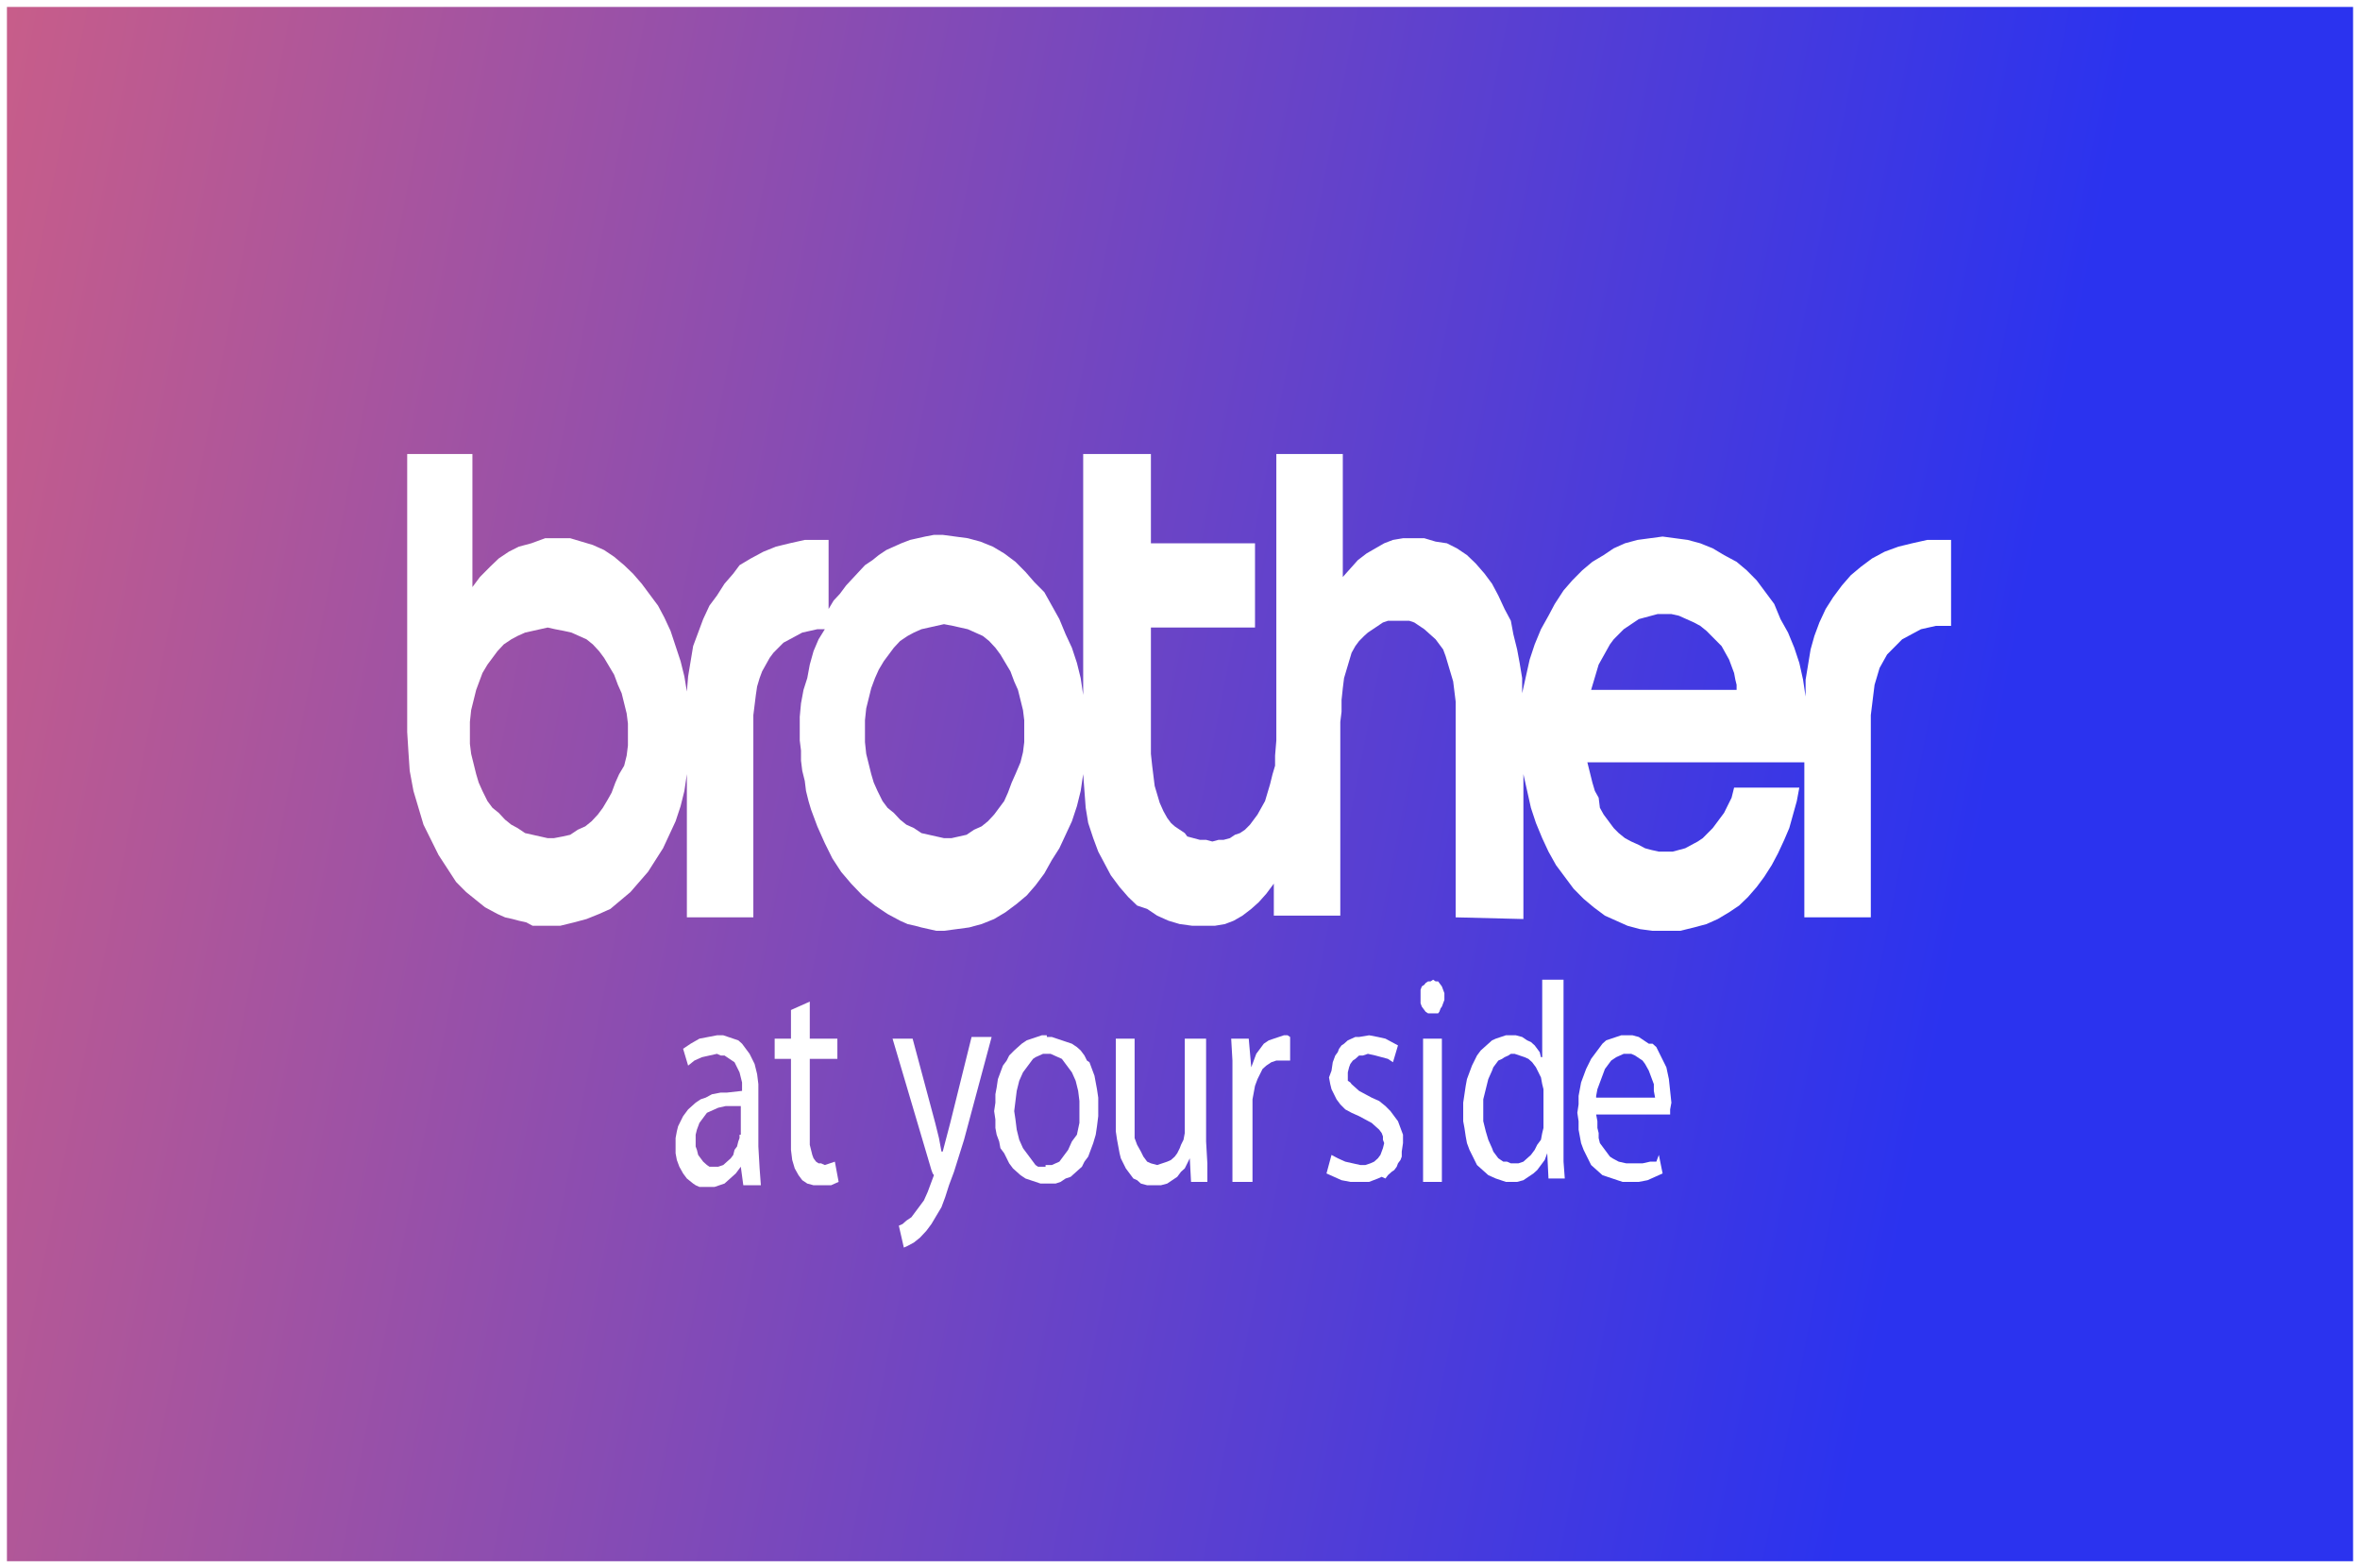 <svg width="1362" height="905" viewBox="0 0 1362 905" fill="none" xmlns="http://www.w3.org/2000/svg">
<g filter="url(#filter0_d)">
<rect x="4" width="1354" height="897" fill="url(#paint0_linear)"/>
<path fill-rule="evenodd" clip-rule="evenodd" d="M921.164 628.484L921.888 624.594L923.335 620.705L924.783 616.815L926.231 612.926L928.402 610.008L929.85 608.064L931.297 607.091L932.745 606.119L934.916 605.146L937.088 604.174H941.431L943.602 605.146L945.05 606.119L946.497 607.091L947.945 608.064L949.392 610.008L951.564 613.898L953.011 617.788L954.459 621.677V625.567L955.183 629.456H921.164V628.484ZM939.259 593.478H935.64L932.745 594.45L929.85 595.422L926.954 596.395L924.783 598.34L922.612 601.257L920.44 604.174L918.269 607.091L916.821 610.008L915.374 612.926L913.926 616.815L912.478 620.705L911.755 624.594L911.031 628.484V633.346L910.307 638.208L911.031 643.07V647.932L911.755 651.822L912.478 655.711L913.926 659.601L915.374 662.518L916.821 665.435L918.269 668.352L920.44 670.297L922.612 672.242L924.783 674.187L927.678 675.159L930.574 676.132L933.469 677.104L936.364 678.076H945.773L950.84 677.104L955.183 675.159L959.526 673.214L957.354 662.518L955.907 666.408H952.288L947.945 667.38H938.535L934.193 666.408L930.574 664.463L929.126 663.49L927.678 661.546L926.231 659.601L924.783 657.656L923.335 655.711L922.612 652.794V649.877L921.888 646.96V643.07L921.164 639.18H963.868V636.263L964.592 632.374L963.868 625.567L963.145 618.76L961.697 611.953L960.249 609.036L958.802 606.119L957.354 603.202L955.907 600.284L953.735 598.34H951.564L948.669 596.395L945.773 594.45L942.154 593.478H939.259ZM890.764 643.07V646.96L890.041 649.877L889.317 653.766L887.145 656.684L885.698 659.601L883.526 662.518L881.355 664.463L879.184 666.408L876.288 667.38H871.946L869.774 666.408H867.603L866.155 665.435L864.708 664.463L863.26 662.518L861.812 660.573L861.089 658.628L858.917 653.766L857.47 648.904L856.022 643.07V630.429L857.47 624.594L858.917 618.76L861.089 613.898L861.812 611.953L863.26 610.008L864.708 608.064L866.879 607.091L868.327 606.119L870.498 605.146L871.946 604.174H874.117L877.012 605.146L879.907 606.119L882.079 607.091L884.25 609.036L886.422 611.953L887.869 614.87L889.317 617.788L890.041 621.677L890.764 624.594V643.07ZM900.898 561.389H890.041V606.119H889.317L888.593 603.202L887.145 601.257L885.698 599.312L883.526 597.367L881.355 596.395L878.46 594.45L874.841 593.478H869.05L866.155 594.45L863.26 595.422L861.089 596.395L858.917 598.34L856.746 600.284L854.574 602.229L852.403 605.146L850.955 608.064L849.508 610.981L848.06 614.87L846.613 618.76L845.889 622.65L845.165 627.512L844.441 632.374V643.07L845.165 646.96L845.889 651.822L846.613 655.711L848.06 659.601L849.508 662.518L850.955 665.435L852.403 668.352L854.574 670.297L856.746 672.242L858.917 674.187L861.089 675.159L863.26 676.132L866.155 677.104L869.05 678.076H875.565L879.184 677.104L882.079 675.159L884.974 673.214L887.145 671.27L889.317 668.352L891.488 665.435L892.936 661.546L893.66 676.132H903.069L902.345 666.408V561.389H900.898ZM821.279 678.076H832.136V595.422H821.279V678.076ZM827.07 561.389L825.622 562.361H824.175L822.727 563.333L822.003 564.306L820.556 565.278L819.832 567.223V575.002L820.556 576.947L821.279 577.919L822.727 579.864L824.175 580.837H829.965L830.689 579.864L831.413 577.919L832.136 576.947L832.86 575.002L833.584 573.057V569.168L832.86 567.223L832.136 565.278L831.413 564.306L830.689 563.333L829.965 562.361H828.517L827.07 561.389ZM791.604 629.456L784.366 625.567L782.194 623.622L780.023 621.677L779.299 620.705L777.851 619.732V614.87L778.575 611.953L779.299 610.008L780.747 608.064L782.194 607.091L784.366 605.146H786.537L789.432 604.174L793.775 605.146L797.394 606.119L801.013 607.091L803.908 609.036L806.803 599.312L803.184 597.367L799.565 595.422L795.223 594.45L790.156 593.478L784.366 594.45H782.194L780.023 595.422L777.851 596.395L775.68 598.34L774.232 599.312L772.785 601.257L772.061 603.202L770.613 605.146L769.166 609.036L768.442 613.898L766.994 617.788L767.718 621.677L768.442 624.594L769.89 627.512L771.337 630.429L773.509 633.346L776.404 636.263L780.023 638.208L784.366 640.153L791.604 644.042L793.775 645.987L795.946 647.932L797.394 649.877L798.118 651.822V653.766L798.842 655.711L798.118 658.628L797.394 660.573L796.67 662.518L795.223 664.463L793.051 666.408L790.88 667.38L787.985 668.352H785.089L780.747 667.38L776.404 666.408L772.061 664.463L768.442 662.518L765.547 673.214L769.89 675.159L774.232 677.104L779.299 678.076H790.156L795.223 676.132L797.394 675.159L799.565 676.132L801.013 674.187L803.184 672.242L804.632 671.27L806.08 669.325L806.803 667.38L808.251 665.435L808.975 663.49V660.573L809.699 655.711V650.849L808.251 646.96L806.803 643.07L804.632 640.153L802.461 637.236L799.565 634.318L795.946 631.401L791.604 629.456ZM722.119 611.953L720.671 595.422H710.538L711.262 608.064V678.076H722.842V630.429L723.566 626.539L724.29 622.65L725.738 618.76L727.185 615.843L728.633 612.926L730.804 610.981L733.699 609.036L736.595 608.064H744.556V594.45L743.109 593.478H740.937L738.042 594.45L735.147 595.422L732.252 596.395L729.357 598.34L727.185 601.257L725.014 604.174L723.566 608.064L722.119 611.953ZM694.614 595.422H683.757V649.877L683.033 653.766L681.586 656.684L680.862 658.628L679.414 661.546L677.967 663.49L675.795 665.435L673.624 666.408L670.729 667.38L667.833 668.352L664.214 667.38L662.043 666.408L659.872 663.49L658.424 660.573L656.253 656.684L654.805 652.794V595.422H643.948V648.904L644.672 653.766L645.396 657.656L646.119 661.546L646.843 664.463L648.291 667.38L649.738 670.297L651.186 672.242L652.634 674.187L654.081 676.132L656.253 677.104L658.424 679.049L662.043 680.021H670.005L673.624 679.049L676.519 677.104L679.414 675.159L681.586 672.242L683.757 670.297L685.205 667.38L686.652 664.463L687.376 678.076H696.786V667.38L696.062 654.739V595.422H694.614ZM603.415 669.325H599.072L597.625 668.352L596.177 666.408L594.729 664.463L593.282 662.518L591.834 660.573L590.387 658.628L588.215 653.766L586.768 647.932L586.044 642.098L585.32 637.236L586.044 631.401L586.768 625.567L588.215 619.732L590.387 614.87L591.834 612.926L593.282 610.981L594.729 609.036L596.177 607.091L597.625 606.119L599.796 605.146L601.968 604.174H606.31L608.482 605.146L610.653 606.119L612.825 607.091L614.272 609.036L615.72 610.981L617.167 612.926L618.615 614.87L620.786 619.732L622.234 625.567L622.958 631.401V644.042L621.51 650.849L618.615 654.739L616.444 659.601L614.996 661.546L613.548 663.49L612.101 665.435L611.377 666.408L609.206 667.38L607.034 668.352H603.415V669.325ZM604.139 593.478H601.244L598.348 594.45L595.453 595.422L592.558 596.395L589.663 598.34L587.491 600.284L585.32 602.229L582.425 605.146L580.977 608.064L578.806 610.981L577.358 614.87L575.911 618.76L575.187 623.622L574.463 627.512V632.374L573.739 637.236L574.463 642.098V646.96L575.187 650.849L576.634 654.739L577.358 658.628L579.53 661.546L580.977 664.463L582.425 667.38L584.596 670.297L586.768 672.242L588.939 674.187L591.834 676.132L594.729 677.104L597.625 678.076L600.52 679.049H609.206L612.101 678.076L614.996 676.132L617.891 675.159L620.063 673.214L622.234 671.27L624.405 669.325L625.853 666.408L628.024 663.49L629.472 659.601L630.92 655.711L632.367 650.849L633.091 645.987L633.815 640.153V629.456L633.091 624.594L632.367 620.705L631.643 616.815L630.196 612.926L628.748 609.036L627.301 608.064L625.853 605.146L623.682 602.229L621.51 600.284L618.615 598.34L615.72 597.367L612.825 596.395L609.929 595.422L607.034 594.45H604.139V593.478ZM548.406 644.042L544.063 660.573H543.34L541.892 652.794L539.721 644.042L526.692 595.422H515.111L537.549 671.27L538.273 673.214L538.997 674.187L538.273 676.132L537.549 678.076L535.378 683.911L533.206 688.773L530.311 692.662L528.14 695.58L525.968 698.497L523.073 700.442L520.902 702.386L518.73 703.359L521.626 716L523.797 715.028L527.416 713.083L531.035 710.166L534.654 706.276L537.549 702.386L540.444 697.524L543.34 692.662L545.511 686.828L547.682 680.021L550.578 672.242L556.368 653.766L572.292 594.45H560.711L548.406 644.042ZM467.34 574.03L456.483 578.892V595.422H447.074V607.091H456.483V659.601L457.207 665.435L458.655 670.297L460.826 674.187L462.998 677.104L465.893 679.049L469.512 680.021H479.645L483.988 678.076L481.816 666.408L478.921 667.38L476.026 668.352L473.855 667.38H472.407L470.959 666.408L469.512 664.463L468.788 662.518L468.064 659.601L467.34 656.684V607.091H483.264V595.422H467.34V574.03ZM426.807 650.849V652.794L426.084 654.739L425.36 657.656L423.912 659.601L423.188 662.518L421.741 664.463L419.569 666.408L417.398 668.352L414.503 669.325H409.436L407.989 668.352L405.817 666.408L404.37 664.463L402.922 662.518L402.198 659.601L401.474 657.656V650.849L402.198 647.932L402.922 645.987L403.646 644.042L405.093 642.098L406.541 640.153L407.989 638.208L410.16 637.236L414.503 635.291L418.846 634.318H427.531V650.849H426.807ZM437.665 627.512V621.677L436.941 615.843L436.217 612.926L435.493 610.008L434.045 607.091L432.598 604.174L431.15 602.229L429.703 600.284L428.255 598.34L426.084 596.395L423.188 595.422L420.293 594.45L417.398 593.478H413.779L408.712 594.45L403.646 595.422L398.579 598.34L394.236 601.257L397.132 610.981L400.751 608.064L405.093 606.119L409.436 605.146L413.779 604.174L415.95 605.146H418.122L419.569 606.119L421.017 607.091L422.465 608.064L423.912 609.036L425.36 611.953L426.807 614.87L427.531 617.788L428.255 620.705V625.567L419.569 626.539H415.95L410.884 627.512L407.265 629.456L404.37 630.429L401.474 632.374L399.303 634.318L397.132 636.263L395.684 638.208L394.236 640.153L392.789 643.07L391.341 645.987L390.617 648.904L389.894 652.794V661.546L390.617 665.435L392.065 669.325L394.236 673.214L396.408 676.132L400.027 679.049L401.474 680.021L403.646 680.994H412.331L415.227 680.021L418.122 679.049L420.293 677.104L422.465 675.159L424.636 673.214L426.084 671.27L427.531 669.325L428.979 680.021H439.112L438.388 670.297L437.665 657.656V627.512ZM918.269 394.136L919.717 389.274L921.164 384.412L922.612 379.55L924.783 375.66L926.954 371.771L929.126 367.881L931.297 364.964L934.193 362.047L937.088 359.13L939.983 357.185L942.878 355.24L945.773 353.295L949.392 352.323L953.011 351.35L956.63 350.378H964.592L968.935 351.35L973.278 353.295L977.621 355.24L981.24 357.185L984.859 360.102L987.754 363.019L990.649 365.936L993.544 368.853L995.716 372.743L997.887 376.633L999.335 380.522L1000.78 384.412L1001.51 388.301L1002.23 391.219V394.136H918.269ZM544.787 479.707L540.444 478.735L536.102 477.762L531.759 476.79L527.416 473.873L523.073 471.928L519.454 469.011L515.835 465.121L512.216 462.204L509.321 458.314L506.426 452.48L504.254 447.618L502.807 442.756L501.359 436.921L499.911 431.087L499.188 424.28V411.639L499.911 404.832L501.359 398.998L502.807 393.163L504.978 387.329L507.149 382.467L510.045 377.605L512.94 373.716L515.835 369.826L519.454 365.936L523.797 363.019L527.416 361.074L531.759 359.13L536.102 358.157L540.444 357.185L544.787 356.212L549.854 357.185L554.197 358.157L558.539 359.13L562.882 361.074L567.225 363.019L570.844 365.936L574.463 369.826L577.358 373.716L580.253 378.577L583.149 383.439L585.32 389.274L587.491 394.136L588.939 399.97L590.387 405.805L591.11 411.639V424.28L590.387 430.115L588.939 435.949L586.044 442.756L583.872 447.618L581.701 453.452L579.53 458.314L576.634 462.204L573.739 466.093L570.12 469.983L566.501 472.9L562.158 474.845L557.816 477.762L553.473 478.735L549.13 479.707H544.787ZM316.066 479.707L311.723 478.735L307.38 477.762L303.037 476.79L298.695 473.873L295.076 471.928L291.457 469.011L287.838 465.121L284.219 462.204L281.323 458.314L278.428 452.48L276.257 447.618L274.809 442.756L273.361 436.921L271.914 431.087L271.19 425.253V412.611L271.914 405.805L273.361 399.97L274.809 394.136L276.981 388.301L278.428 384.412L281.323 379.55L284.219 375.66L287.114 371.771L290.733 367.881L295.076 364.964L298.695 363.019L303.037 361.074L307.38 360.102L311.723 359.13L316.066 358.157L320.409 359.13L325.475 360.102L329.818 361.074L334.161 363.019L338.504 364.964L342.123 367.881L345.742 371.771L348.637 375.66L351.532 380.522L354.427 385.384L356.599 391.219L358.77 396.081L360.218 401.915L361.665 407.749L362.389 413.584V426.225L361.665 432.059L360.218 437.894L357.322 442.756L355.151 447.618L352.98 453.452L350.808 457.342L347.913 462.204L345.018 466.093L341.399 469.983L337.78 472.9L333.437 474.845L329.094 477.762L324.751 478.735L319.685 479.707H316.066ZM1121.66 307.592H1112.25L1103.56 309.537L1095.6 311.482L1087.64 314.399L1080.4 318.289L1073.89 323.151L1068.1 328.013L1063.03 333.847L1057.96 340.654L1053.62 347.461L1050 355.24L1047.11 363.019L1044.93 370.798L1043.49 379.55L1042.04 388.301V398.025L1040.59 388.301L1038.42 378.577L1035.52 369.826L1031.91 361.074L1027.56 353.295L1023.94 344.544L1018.88 337.737L1013.81 330.93L1008.02 325.096L1002.23 320.234L994.992 316.344L988.478 312.454L981.24 309.537L974.002 307.592L966.764 306.62L959.526 305.648L952.288 306.62L945.05 307.592L937.812 309.537L931.297 312.454L925.507 316.344L918.993 320.234L913.202 325.096L907.412 330.93L902.345 336.764L897.279 344.544L893.66 351.35L889.317 359.13L885.698 367.881L882.803 376.633L880.631 386.357L878.46 396.081V387.329L877.012 378.577L875.565 370.798L873.393 362.047L871.946 354.268L868.327 347.461L864.708 339.682L861.089 332.875L856.746 327.04L851.679 321.206L846.613 316.344L840.822 312.454L835.032 309.537L828.517 308.565L822.003 306.62H809.699L803.908 307.592L798.842 309.537L793.775 312.454L788.708 315.372L783.642 319.261L779.299 324.123L774.956 328.985V258H736.595V423.308L735.871 432.059V437.894L734.423 442.756L732.976 448.59L731.528 453.452L730.08 458.314L727.909 462.204L725.738 466.093L723.566 469.011L721.395 471.928L718.5 474.845L715.604 476.79L712.709 477.762L709.814 479.707L706.195 480.679H703.3L699.681 481.652L696.062 480.679H692.443L688.824 479.707L685.205 478.735L683.757 476.79L680.862 474.845L677.967 472.9L675.795 470.955L673.624 468.038L671.452 464.149L669.281 459.287L667.833 454.425L666.386 449.563L665.662 443.728L664.938 437.894L664.214 431.087V358.157H724.29V309.537H664.214V258H625.129V397.053L623.682 387.329L621.51 378.577L618.615 369.826L614.996 362.047L611.377 353.295L607.034 345.516L602.691 337.737L596.901 331.902L591.834 326.068L586.044 320.234L579.53 315.372L573.015 311.482L565.777 308.565L558.539 306.62L551.301 305.648L544.063 304.675H538.997L533.93 305.648L529.587 306.62L525.245 307.592L520.178 309.537L515.835 311.482L511.492 313.427L507.149 316.344L503.53 319.261L499.188 322.178L495.569 326.068L491.95 329.958L488.331 333.847L484.712 338.709L481.093 342.599L478.197 347.461V307.592H464.445L455.76 309.537L447.798 311.482L440.56 314.399L433.322 318.289L426.807 322.178L423.188 327.04L418.122 332.875L413.779 339.682L409.436 345.516L405.817 353.295L402.922 361.074L400.027 368.853L398.579 377.605L397.132 386.357L396.408 395.108L394.96 386.357L392.789 377.605L389.894 368.853L386.998 360.102L383.379 352.323L379.76 345.516L374.694 338.709L370.351 332.875L365.284 327.04L360.218 322.178L354.427 317.316L348.637 313.427L342.123 310.51L335.608 308.565L329.094 306.62H314.618L306.656 309.537L299.418 311.482L293.628 314.399L287.838 318.289L282.771 323.151L276.981 328.985L272.638 334.82V258H235V418.446L235.724 430.115L236.448 440.811L238.619 452.48L241.514 462.204L244.409 471.928L248.752 480.679L253.095 489.431L258.162 497.21L263.228 504.989L266.123 507.907L269.019 510.824L272.638 513.741L276.257 516.658L279.876 519.575L283.495 521.52L287.114 523.465L291.457 525.41L295.799 526.382L299.418 527.355L303.761 528.327L307.38 530.272H323.304L331.266 528.327L338.504 526.382L345.742 523.465L352.256 520.548L358.046 515.686L363.837 510.824L368.903 504.989L373.97 499.155L378.313 492.348L382.656 485.541L386.275 477.762L389.894 469.983L392.789 461.231L394.96 452.48L396.408 442.756V525.41H434.769V408.722L435.493 402.887L436.217 397.053L436.941 392.191L438.388 387.329L439.836 383.439L442.007 379.55L444.179 375.66L446.35 372.743L449.245 369.826L452.141 366.909L455.76 364.964L459.379 363.019L462.998 361.074L467.34 360.102L471.683 359.13H476.026L472.407 364.964L469.512 371.771L467.34 379.55L465.893 387.329L463.721 394.136L462.274 401.915L461.55 409.694V423.308L462.274 429.142V434.977L462.998 440.811L464.445 446.645L465.169 452.48L466.617 458.314L468.064 463.176L471.683 472.9L476.026 482.624L480.369 491.376L485.435 499.155L491.226 505.962L497.74 512.769L504.978 518.603L512.216 523.465L515.835 525.41L519.454 527.355L523.797 529.299L528.14 530.272L531.759 531.244L536.102 532.217L540.444 533.189H544.787L552.025 532.217L559.263 531.244L566.501 529.299L573.739 526.382L580.253 522.493L586.768 517.631L592.558 512.769L597.625 506.934L602.691 500.127L607.034 492.348L611.377 485.541L614.996 477.762L618.615 469.983L621.51 461.231L623.682 452.48L625.129 442.756L625.853 452.48L626.577 462.204L628.024 470.955L630.92 479.707L633.815 487.486L637.434 494.293L641.053 501.1L646.119 507.907L651.186 513.741L656.253 518.603L662.043 520.548L667.833 524.437L674.348 527.355L680.862 529.299L688.1 530.272H701.128L706.919 529.299L711.985 527.355L717.052 524.437L722.119 520.548L726.461 516.658L730.804 511.796L735.147 505.962V524.437H773.509V412.611L774.232 406.777V399.97L774.956 393.163L775.68 387.329L777.128 382.467L778.575 377.605L780.023 372.743L782.194 368.853L784.366 365.936L787.261 363.019L789.432 361.074L792.327 359.13L795.223 357.185L798.118 355.24L801.013 354.268H813.318L816.213 355.24L819.108 357.185L822.003 359.13L824.175 361.074L828.517 364.964L830.689 367.881L832.86 370.798L834.308 374.688L835.755 379.55L837.203 384.412L838.651 389.274L839.374 395.108L840.098 400.943V525.41L879.184 526.382V442.756L881.355 452.48L883.526 462.204L886.422 470.955L890.041 479.707L893.66 487.486L898.002 495.265L903.069 502.072L908.136 508.879L913.926 514.713L919.717 519.575L926.231 524.437L932.745 527.355L939.259 530.272L946.497 532.217L953.735 533.189H969.659L977.621 531.244L984.859 529.299L991.373 526.382L997.887 522.493L1003.68 518.603L1008.74 513.741L1013.81 507.907L1018.15 502.072L1022.5 495.265L1026.12 488.459L1029.73 480.679L1032.63 473.873L1034.8 466.093L1036.97 458.314L1038.42 450.535H1000.78L999.335 456.369L996.439 462.204L994.992 465.121L992.82 468.038L990.649 470.955L988.478 473.873L985.582 476.79L982.687 479.707L979.792 481.652L976.173 483.597L972.554 485.541L968.935 486.514L965.316 487.486H957.354L953.011 486.514L949.392 485.541L945.773 483.597L941.431 481.652L937.812 479.707L934.193 476.79L931.297 473.873L928.402 469.983L925.507 466.093L923.335 462.204L922.612 456.369L920.44 452.48L918.993 447.618L917.545 441.783L916.097 435.949H1041.32V525.41H1079.68V408.722L1080.4 402.887L1081.12 397.053L1081.85 391.219L1083.3 386.357L1084.74 381.495L1086.91 377.605L1089.09 373.716L1091.98 370.798L1094.88 367.881L1097.77 364.964L1101.39 363.019L1105.01 361.074L1108.63 359.13L1112.97 358.157L1117.31 357.185H1126V307.592H1121.66Z" fill="white"/>
</g>
<defs>
<filter id="filter0_d" x="0" y="0" width="1362" height="905" filterUnits="userSpaceOnUse" color-interpolation-filters="sRGB">
<feFlood flood-opacity="0" result="BackgroundImageFix"/>
<feColorMatrix in="SourceAlpha" type="matrix" values="0 0 0 0 0 0 0 0 0 0 0 0 0 0 0 0 0 0 127 0"/>
<feOffset dy="4"/>
<feGaussianBlur stdDeviation="2"/>
<feColorMatrix type="matrix" values="0 0 0 0 0 0 0 0 0 0 0 0 0 0 0 0 0 0 0.25 0"/>
<feBlend mode="normal" in2="BackgroundImageFix" result="effect1_dropShadow"/>
<feBlend mode="normal" in="SourceGraphic" in2="effect1_dropShadow" result="shape"/>
</filter>
<linearGradient id="paint0_linear" x1="1452" y1="897" x2="-307" y2="549.5" gradientUnits="userSpaceOnUse">
<stop offset="0.214" stop-color="#2B33EF"/>
<stop offset="1" stop-color="#E16479"/>
</linearGradient>
</defs>
</svg>
